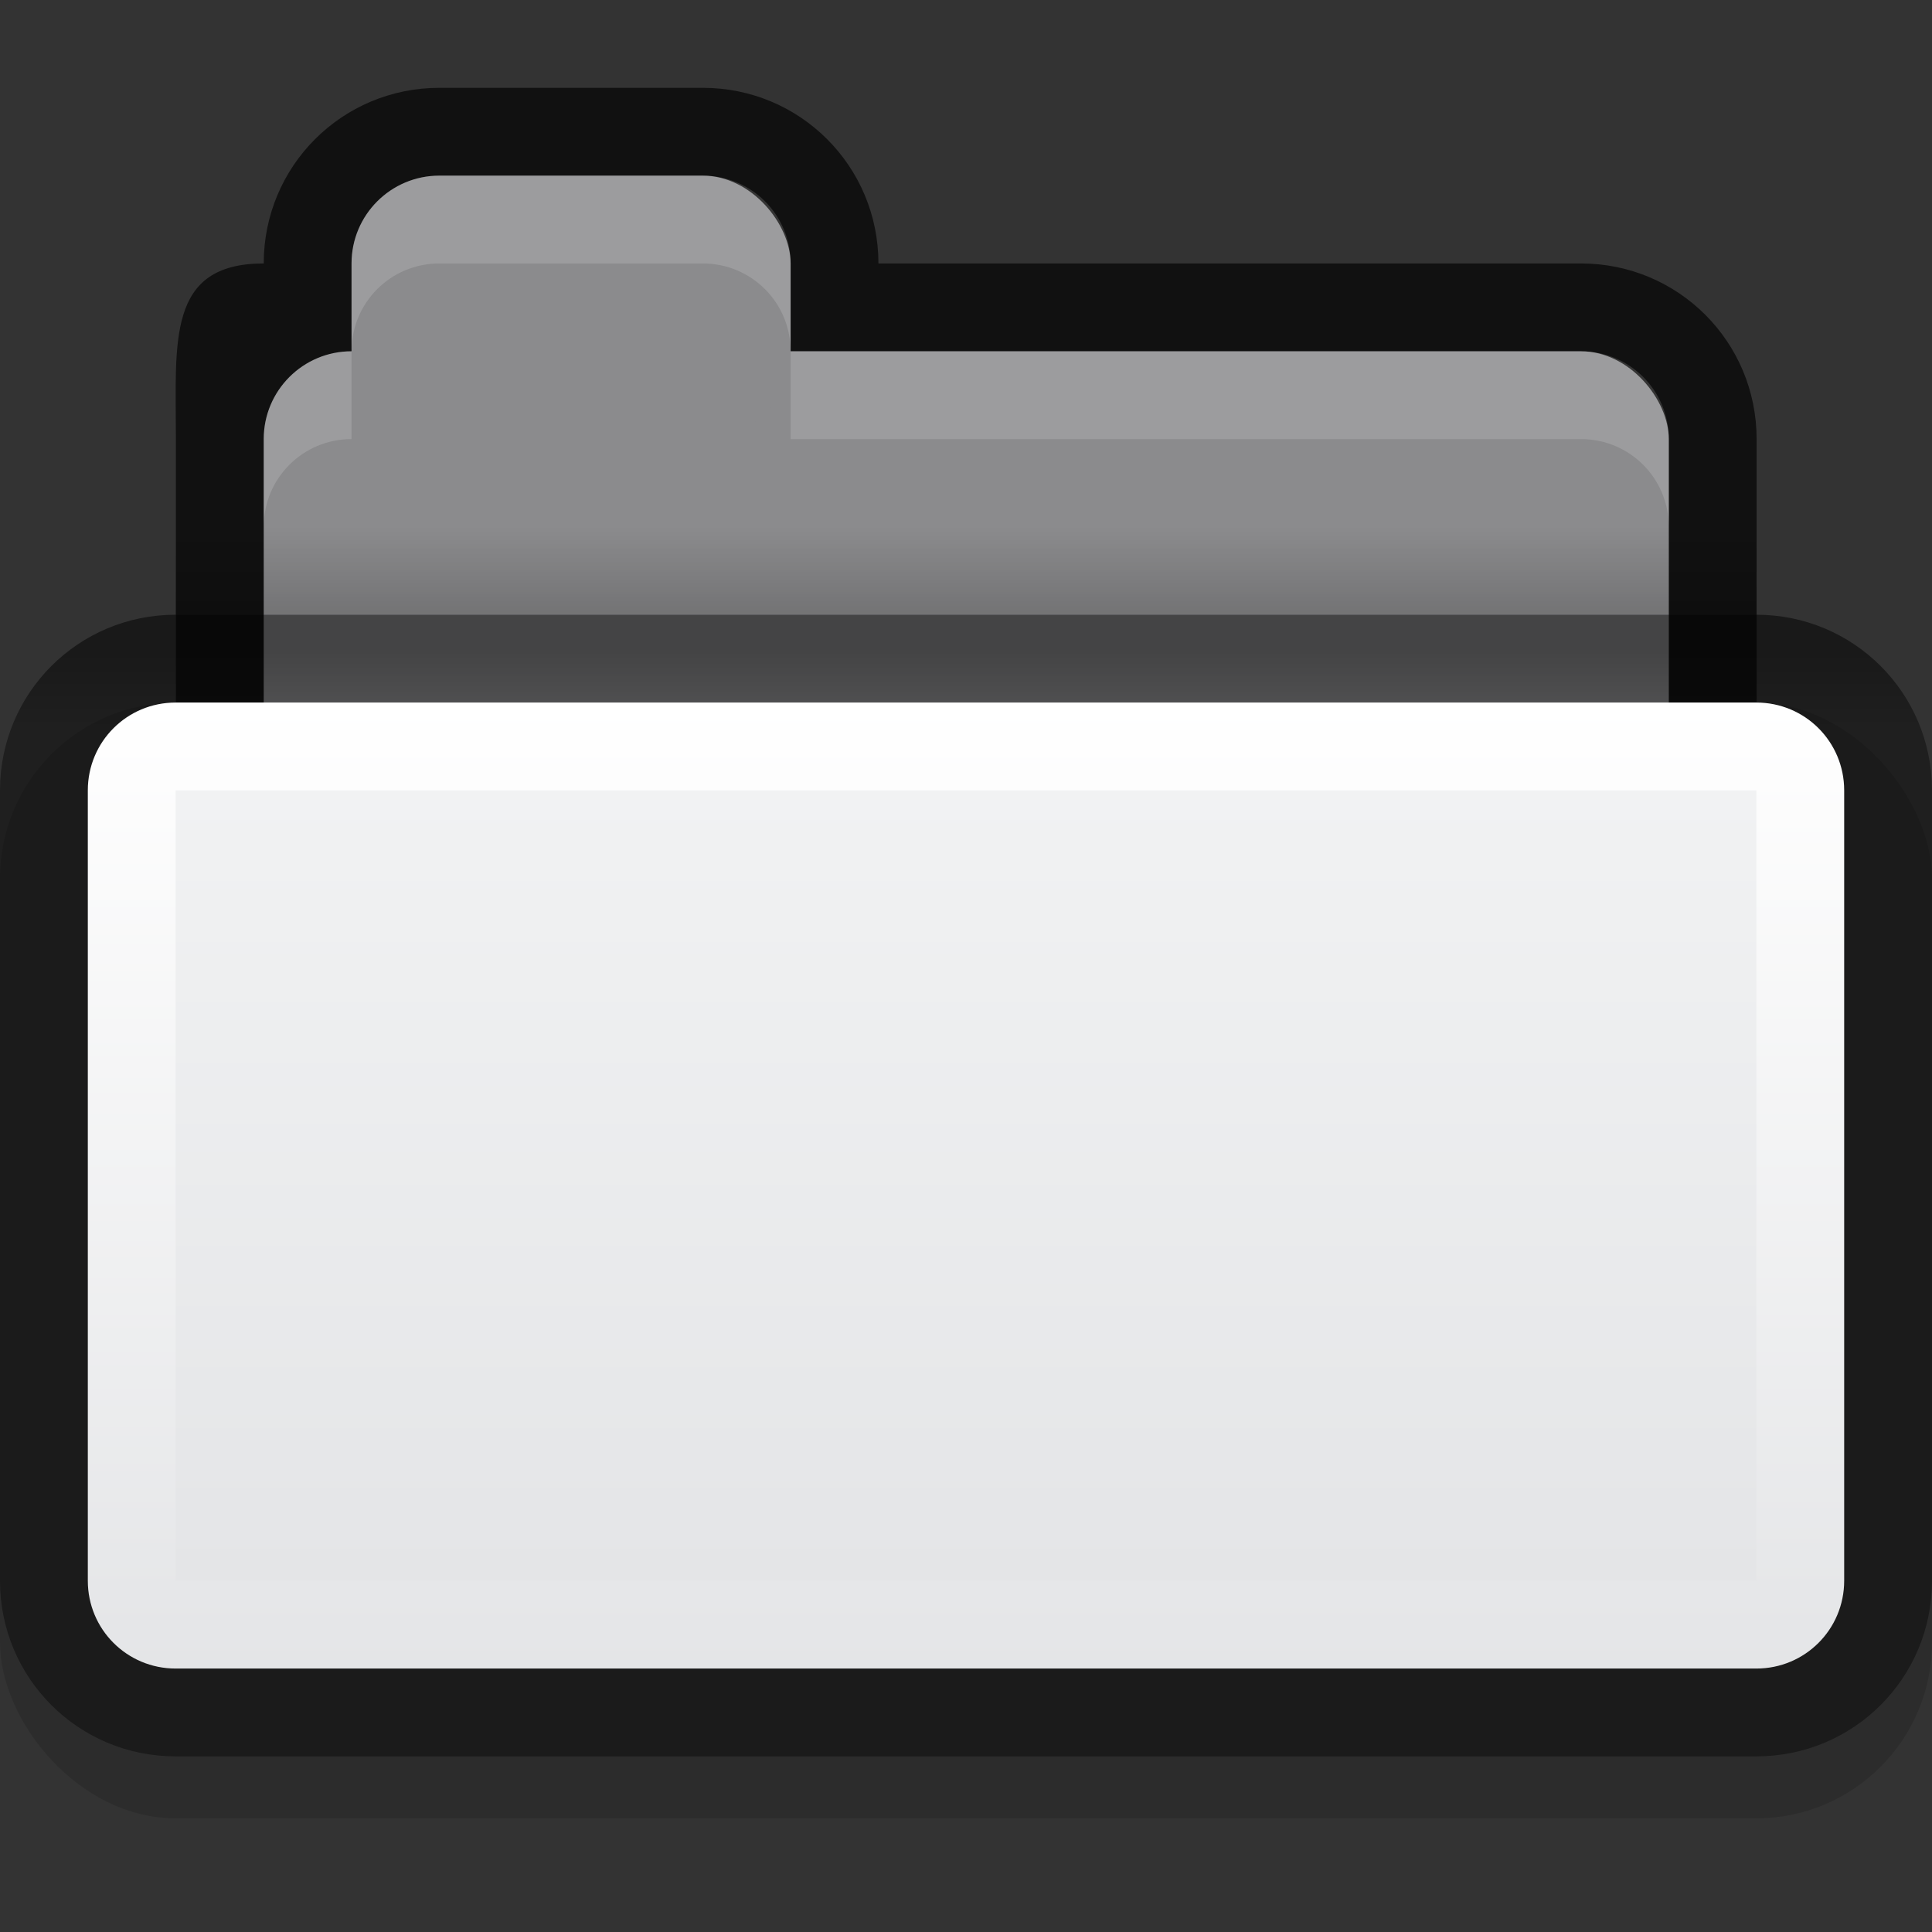 <?xml version="1.0" encoding="UTF-8" standalone="no"?>
<svg xmlns="http://www.w3.org/2000/svg" xmlns:xlink="http://www.w3.org/1999/xlink" xmlns:sodipodi="http://sodipodi.sourceforge.net/DTD/sodipodi-0.dtd" xmlns:inkscape="http://www.inkscape.org/namespaces/inkscape" version="1.1" width="22" height="22">
 <rect width="100%" height="100%" fill="#333333" stroke="none"/>
 <defs id="defs10996">
  <linearGradient id="linearGradient3782">
   <stop id="stop3784" stop-color="#ffffff"/>
   <stop id="stop3786" offset="1" stop-color="#e4e5e7"/>
  </linearGradient>
  <linearGradient id="linearGradient3927-2">
   <stop id="stop3929-8" stop-color="#f1f2f3"/>
   <stop offset="1" id="stop3931-8" stop-color="#e4e5e7"/>
  </linearGradient>
  <linearGradient inkscape:collect="always" xlink:href="#linearGradient3927-2" id="linearGradient3209" gradientUnits="userSpaceOnUse" gradientTransform="matrix(0.486,0,0,0.391,-0.432,2.739)" y1="16" x2="0" y2="39"/>
  <linearGradient inkscape:collect="always" xlink:href="#linearGradient3782" id="linearGradient3212" gradientUnits="userSpaceOnUse" gradientTransform="matrix(0.513,0,0,0.44,-2.59,-3.88)" y1="27" x2="0" y2="52"/>
  <linearGradient inkscape:collect="always" xlink:href="#linearGradient3788-9" id="linearGradient3215" gradientUnits="userSpaceOnUse" gradientTransform="matrix(0.489,0,0,0.419,-0.489,2.806)" y1="11.03" x2="0" y2="13.1"/>
  <linearGradient inkscape:collect="always" id="linearGradient3829-5">
   <stop id="stop3831-7"/>
   <stop offset="1" id="stop3833-8" stop-opacity="0"/>
  </linearGradient>
  <linearGradient inkscape:collect="always" xlink:href="#linearGradient3829-5" id="linearGradient3106" gradientUnits="userSpaceOnUse" gradientTransform="matrix(0.45,0,0,0.5,0.2,1.5)" y1="11" x2="0" y2="9"/>
  <linearGradient id="linearGradient3788-9">
   <stop id="stop3790-5" stop-opacity="0.51"/>
   <stop offset="1" id="stop3792-0" stop-opacity="0.392"/>
  </linearGradient>
 </defs>
 <g id="g3067" transform="translate(-0.997,-1)">
  <path id="rect3967-9-5" d="M 6,2 C 4.892,2 4,2.892 4,4 2.892,4 3,4.892 3,6 l 0,5 c 0,1.108 0.892,2 2,2 l 14,0 c 1.108,0 2,-0.892 2,-2 L 21,6 C 21,4.892 20.108,4 19,4 L 11,4 C 11,2.892 10.108,2 9,2 Z" inkscape:connector-curvature="0" sodipodi:nodetypes="scssssssscss" stroke="#000000" fill-opacity="0.659" stroke-width="0"/>
  <rect y="5" x="4" height="7" width="16" id="rect3969-1" fill="#8b8b8d" stroke="#000000" stroke-width="0" rx="1"/>
  <path sodipodi:nodetypes="ccscssc" inkscape:connector-curvature="0" id="rect3011-5-3" d="m 10,5 0,1 9,0 c 0.554,0 1,0.446 1,1 L 20,6 C 20,5.446 19.554,5 19,5 Z" opacity="0.15" fill="#ffffff" stroke="#767779" stroke-width="0"/>
  <rect rx="1" y="3" x="5" height="3" width="5" id="rect3101-7" fill="#8b8b8d" stroke="#767779" stroke-width="0"/>
  <path sodipodi:nodetypes="ccscc" inkscape:connector-curvature="0" id="rect3011-5-0-2" d="M 5,6 C 4.446,6 4,6.446 4,7 L 4,6 C 4,5.446 4.446,5 5,5 Z" opacity="0.15" fill="#ffffff" stroke="#767779" stroke-width="0"/>
  <path sodipodi:nodetypes="sscsscsss" inkscape:connector-curvature="0" id="rect3011-2" d="M 6,3 C 5.446,3 5,3.446 5,4 L 5,5 C 5,4.446 5.446,4 6,4 l 3,0 c 0.554,0 1,0.446 1,1 L 10,4 C 10,3.446 9.554,3 9,3 Z" opacity="0.15" fill="#ffffff" stroke="#767779" stroke-width="0"/>
 </g>
 <rect y="6" x="2" height="1" width="18" id="rect3827-4" opacity="0.173" fill="url(#linearGradient3106)" stroke="#102b68" stroke-width="0" rx="0"/>
 <rect id="rect3915-0" width="22" height="16" x="1" y="5.7" rx="2" ry="2.52" transform="matrix(1,0,0,0.794,-1,3.476)" opacity="0.13" stroke="#000000" stroke-width="0"/>
 <path d="m 2,7 18,0 c 1.108,0 2,0.892 2,2 l 0,9 c 0,1.108 -0.892,2 -2,2 L 2,20 C 0.892,20 0,19.108 0,18 L 0,9 C 0,7.892 0.892,7 2,7 z" id="rect3915" inkscape:connector-curvature="0" sodipodi:nodetypes="sssssssss" fill="url(#linearGradient3215)" stroke="#000000" stroke-width="0"/>
 <path d="m 2,8 18,0 c 0.554,0 1,0.446 1,1 l 0,9 c 0,0.554 -0.446,1 -1,1 L 2,19 C 1.446,19 1,18.554 1,18 L 1,9 C 1,8.446 1.446,8 2,8 z" id="rect3957" inkscape:connector-curvature="0" sodipodi:nodetypes="sssssssss" fill="url(#linearGradient3212)" stroke="#000000" stroke-width="0"/>
 <path d="m 2,9 18,0 0,9 -18,0 z" id="rect3925" inkscape:connector-curvature="0" sodipodi:nodetypes="ccccc" fill="url(#linearGradient3209)" stroke="#000000" stroke-width="0"/>
</svg>
